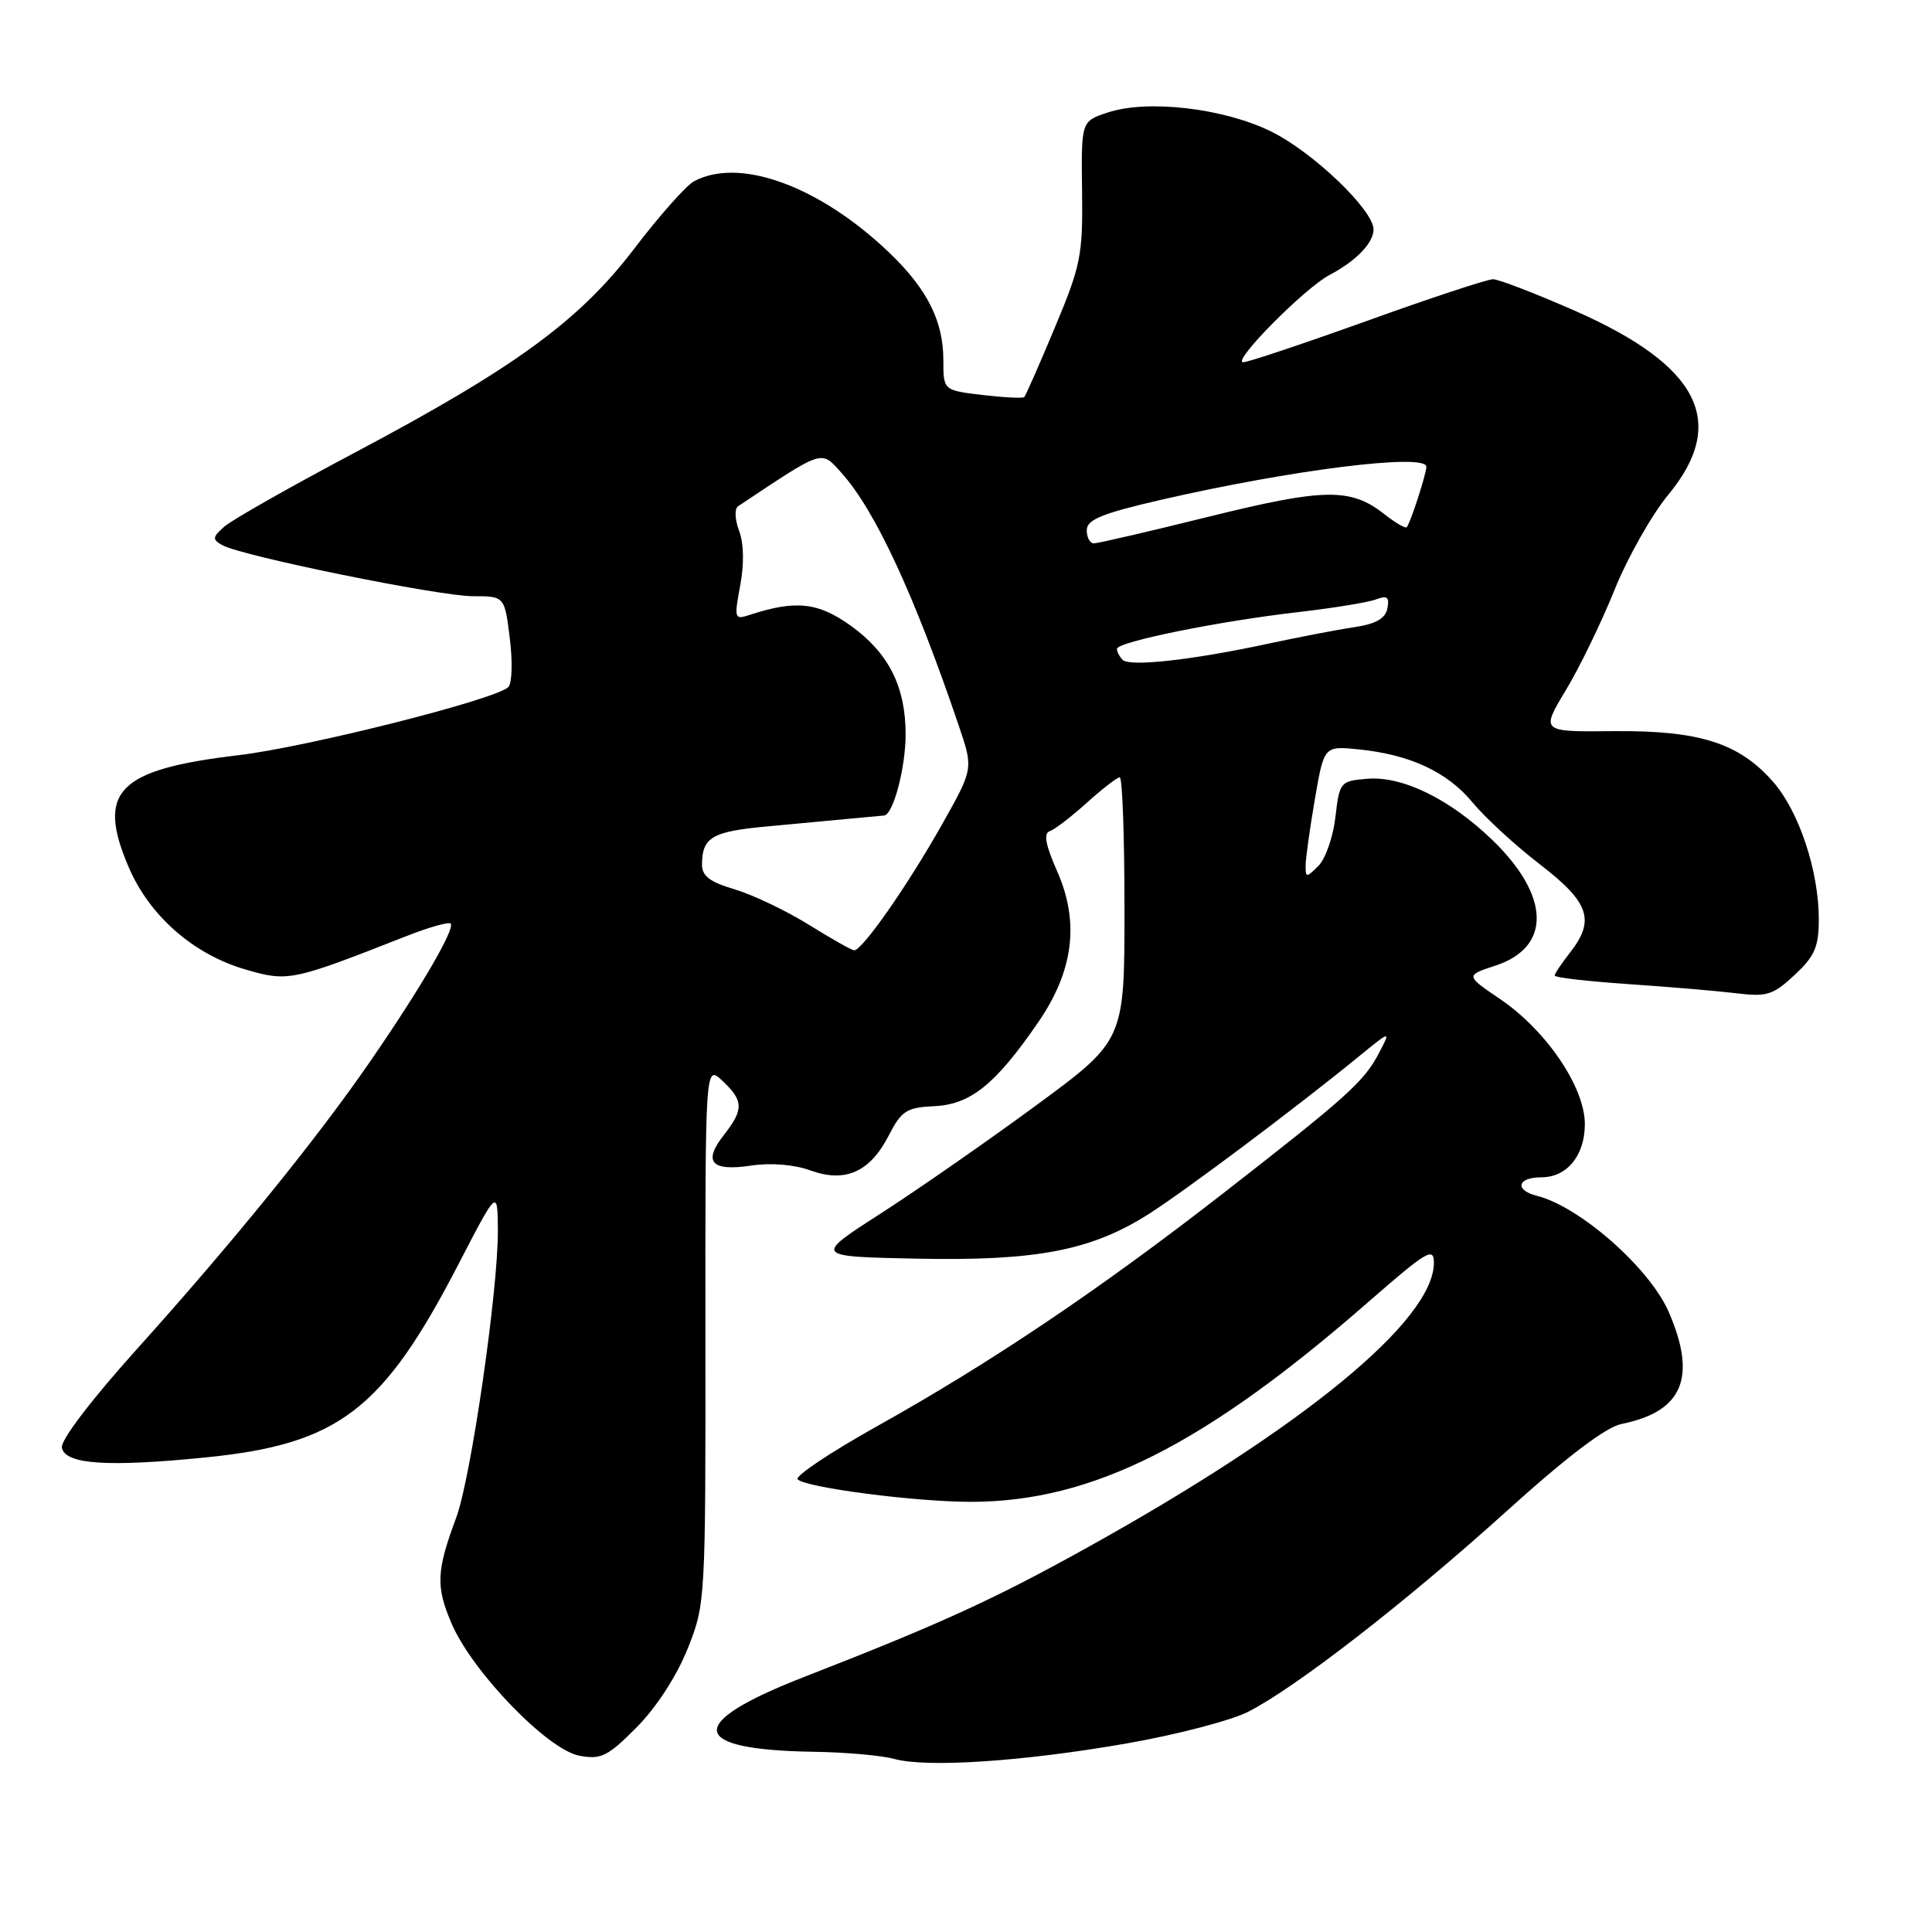 <?xml version="1.0" encoding="UTF-8" standalone="no"?>
<!DOCTYPE svg PUBLIC "-//W3C//DTD SVG 1.1//EN" "http://www.w3.org/Graphics/SVG/1.1/DTD/svg11.dtd" >
<svg xmlns="http://www.w3.org/2000/svg" xmlns:xlink="http://www.w3.org/1999/xlink" version="1.1" viewBox="0 0 256 256">
 <g >
 <path fill="currentColor"
d=" M 149.37 231.00 C 155.90 229.86 163.10 227.98 165.37 226.83 C 171.70 223.61 186.20 212.36 199.62 200.25 C 207.64 193.00 212.80 189.09 214.87 188.68 C 222.98 187.05 224.89 182.51 221.11 173.83 C 218.59 168.03 209.33 159.87 203.64 158.45 C 200.65 157.69 201.05 156.00 204.23 156.00 C 207.64 156.00 210.00 153.11 210.00 148.95 C 210.00 144.06 204.90 136.54 198.77 132.38 C 194.17 129.26 194.17 129.26 198.18 127.94 C 205.60 125.49 205.41 118.71 197.74 111.30 C 192.12 105.88 185.85 102.81 181.18 103.19 C 177.59 103.49 177.49 103.61 176.95 108.26 C 176.65 110.88 175.64 113.79 174.70 114.73 C 173.10 116.32 173.00 116.32 173.00 114.73 C 173.00 113.80 173.55 109.84 174.22 105.94 C 175.44 98.84 175.44 98.84 179.97 99.29 C 186.81 99.97 191.78 102.28 195.12 106.33 C 196.78 108.34 200.80 112.04 204.07 114.55 C 210.62 119.60 211.41 121.94 208.00 126.27 C 206.90 127.67 206.00 129.02 206.00 129.27 C 206.00 129.53 210.39 130.03 215.75 130.40 C 221.11 130.76 227.55 131.31 230.05 131.61 C 234.11 132.11 234.95 131.85 237.80 129.18 C 240.47 126.70 241.00 125.46 241.00 121.78 C 241.00 115.40 238.37 107.49 234.94 103.59 C 230.42 98.44 225.18 96.78 213.83 96.88 C 204.16 96.98 204.16 96.98 207.47 91.47 C 209.30 88.45 212.20 82.46 213.93 78.17 C 215.66 73.88 218.86 68.22 221.04 65.58 C 229.00 55.95 225.20 48.45 208.66 41.17 C 203.45 38.88 198.57 37.00 197.83 37.00 C 197.09 37.00 189.59 39.47 181.18 42.50 C 172.77 45.52 165.36 48.00 164.73 48.00 C 163.15 48.00 172.86 38.18 176.16 36.44 C 179.68 34.59 182.00 32.19 182.00 30.41 C 182.00 27.82 173.93 20.11 168.40 17.41 C 162.10 14.32 152.06 13.16 146.77 14.91 C 143.26 16.07 143.26 16.07 143.38 25.29 C 143.49 33.80 143.22 35.18 139.78 43.38 C 137.74 48.27 135.91 52.42 135.72 52.61 C 135.54 52.80 133.05 52.67 130.19 52.34 C 125.00 51.72 125.00 51.72 125.00 47.76 C 125.00 42.19 122.56 37.69 116.67 32.40 C 107.67 24.30 97.73 20.93 91.96 24.02 C 90.92 24.58 87.37 28.58 84.07 32.91 C 76.74 42.53 68.27 48.71 46.78 60.10 C 38.38 64.55 30.70 68.91 29.71 69.79 C 28.13 71.19 28.11 71.48 29.47 72.24 C 32.03 73.68 58.18 79.00 62.66 79.00 C 66.86 79.00 66.86 79.00 67.55 84.58 C 67.94 87.64 67.85 90.55 67.36 91.04 C 65.72 92.68 40.73 98.99 31.58 100.07 C 15.55 101.97 12.73 104.86 17.08 114.97 C 19.84 121.38 25.66 126.47 32.52 128.46 C 38.18 130.11 38.67 130.01 53.87 124.03 C 56.83 122.87 59.46 122.12 59.71 122.38 C 60.35 123.02 55.75 130.92 49.15 140.50 C 42.05 150.83 30.88 164.60 18.08 178.83 C 12.05 185.54 8.01 190.85 8.20 191.83 C 8.62 194.04 14.26 194.42 27.22 193.12 C 44.84 191.36 50.71 186.89 60.69 167.63 C 65.93 157.50 65.93 157.50 65.97 163.06 C 66.01 170.96 62.40 195.87 60.45 201.10 C 57.82 208.15 57.73 210.22 59.84 215.13 C 62.58 221.53 72.56 231.85 76.76 232.64 C 79.64 233.18 80.51 232.75 84.36 228.88 C 86.97 226.25 89.66 222.10 91.10 218.50 C 93.48 212.56 93.50 212.17 93.47 176.79 C 93.45 141.07 93.45 141.07 95.72 143.21 C 98.53 145.85 98.57 147.01 95.94 150.36 C 93.11 153.95 94.23 155.24 99.49 154.45 C 102.13 154.05 105.19 154.30 107.36 155.08 C 112.01 156.77 115.28 155.31 117.78 150.43 C 119.45 147.18 120.12 146.75 123.83 146.57 C 128.62 146.34 131.91 143.68 137.54 135.50 C 142.26 128.65 143.07 122.21 140.07 115.43 C 138.54 111.96 138.25 110.42 139.09 110.14 C 139.75 109.92 141.96 108.22 144.01 106.37 C 146.06 104.52 148.03 103.00 148.37 103.00 C 148.72 103.00 149.00 110.84 149.00 120.43 C 149.00 137.86 149.00 137.86 137.25 146.50 C 130.79 151.25 121.52 157.69 116.66 160.82 C 107.83 166.50 107.83 166.50 121.53 166.78 C 137.43 167.10 144.70 165.69 152.36 160.77 C 157.34 157.57 171.82 146.71 179.90 140.11 C 184.31 136.51 184.31 136.51 182.74 139.50 C 180.76 143.31 178.51 145.33 162.00 158.18 C 145.68 170.88 131.31 180.55 116.20 188.99 C 109.99 192.46 105.26 195.63 105.70 196.03 C 106.92 197.14 121.28 199.00 128.65 199.00 C 144.71 199.00 159.60 191.50 181.39 172.45 C 189.03 165.78 190.00 165.20 190.00 167.31 C 190.00 174.97 172.62 189.23 143.83 205.19 C 131.55 212.00 124.55 215.19 106.51 222.22 C 90.72 228.37 91.18 231.86 107.82 232.12 C 112.04 232.18 116.85 232.61 118.50 233.07 C 122.83 234.26 135.70 233.40 149.37 231.00 Z  M 107.09 122.48 C 104.11 120.64 99.72 118.55 97.34 117.84 C 94.05 116.87 93.00 116.07 93.02 114.53 C 93.04 110.96 94.36 110.18 101.51 109.52 C 105.35 109.16 110.30 108.70 112.50 108.49 C 114.70 108.29 116.79 108.09 117.15 108.06 C 118.35 107.95 120.00 101.75 120.00 97.32 C 120.00 91.02 117.78 86.58 112.83 82.98 C 108.45 79.81 105.47 79.47 99.36 81.47 C 97.31 82.15 97.26 81.99 98.08 77.58 C 98.62 74.73 98.56 71.97 97.93 70.32 C 97.37 68.83 97.31 67.41 97.80 67.08 C 109.28 59.44 108.75 59.61 111.50 62.66 C 115.96 67.61 121.18 78.87 127.05 96.18 C 128.98 101.86 128.98 101.86 124.86 109.18 C 120.27 117.33 114.19 126.04 113.16 125.92 C 112.80 125.88 110.06 124.33 107.09 122.48 Z  M 148.75 87.43 C 148.34 87.01 148.00 86.36 148.00 85.98 C 148.00 85.05 161.52 82.31 172.00 81.11 C 176.68 80.57 181.33 79.81 182.35 79.42 C 183.81 78.86 184.12 79.11 183.84 80.60 C 183.58 81.95 182.33 82.67 179.49 83.10 C 177.29 83.42 172.10 84.42 167.95 85.31 C 157.92 87.47 149.67 88.38 148.75 87.43 Z  M 144.00 70.25 C 144.01 68.86 146.00 68.04 153.75 66.25 C 171.10 62.25 189.00 60.01 189.00 61.85 C 189.00 62.77 186.90 69.27 186.40 69.86 C 186.24 70.06 184.91 69.29 183.45 68.14 C 178.98 64.62 175.51 64.67 160.19 68.46 C 152.32 70.41 145.46 72.00 144.94 72.00 C 144.42 72.00 144.00 71.21 144.00 70.25 Z "/>
</g>
</svg>